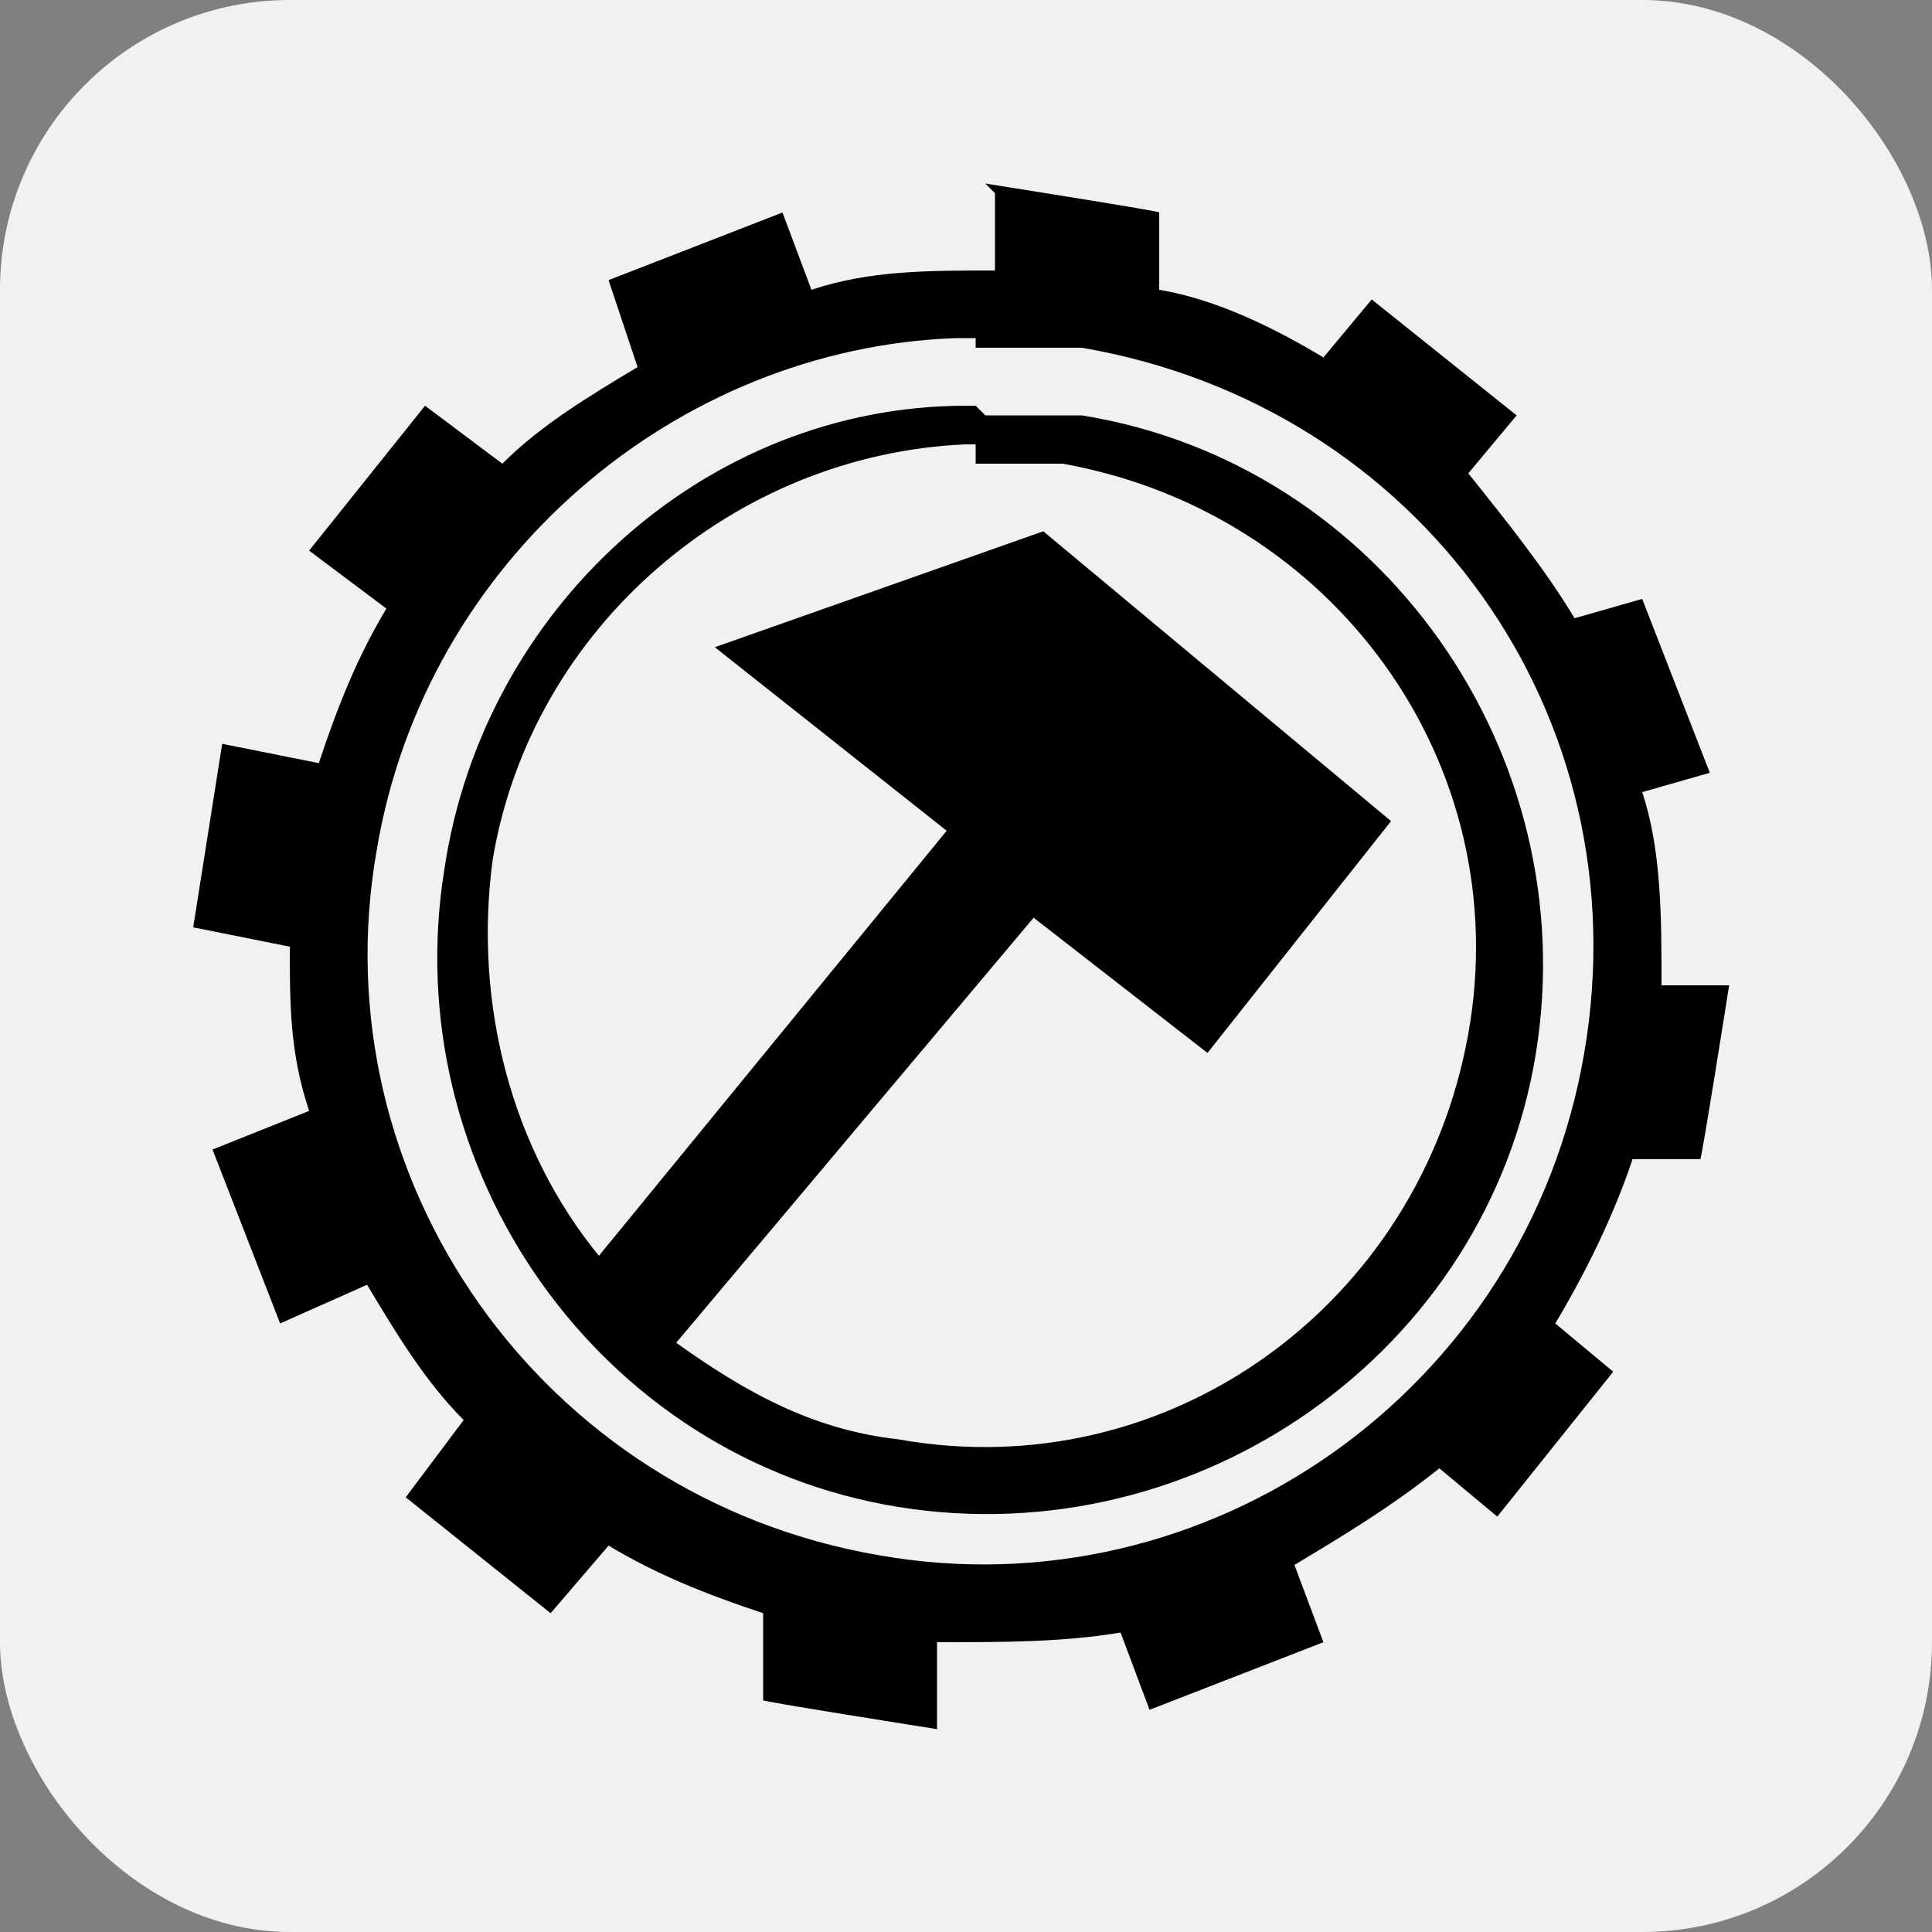 <?xml version="1.0" encoding="UTF-8"?>
<svg width="18" height="18" id="Layer_2" xmlns="http://www.w3.org/2000/svg" version="1.1" viewBox="0 0 20 20">
  <rect x="0" y="0" width="20" height="20" fill="#808080" stroke="none"/>
  <!-- Generator: Adobe Illustrator 29.7.1, SVG Export Plug-In . SVG Version: 2.1.1 Build 8)  -->
  <defs>
    <style>
      .st0 {
        fill: #f0f1f2;
      }
    </style>
  </defs>
  <rect class="st0" width="20" height="20" rx="3" ry="3"/>
  <path d="M10.3,2v.8c-.7,0-1.3,0-1.9.2l-.3-.8-1.8.7.3.9c-.5.3-1,.6-1.4,1l-.8-.6-1.2,1.5.8.6c-.3.5-.5,1-.7,1.6l-1-.2-.3,1.9,1,.2c0,.6,0,1.1.2,1.7l-1,.4.7,1.8.9-.4c.3.5.6,1,1,1.4l-.6.8,1.5,1.2.6-.7c.5.3,1,.5,1.6.7v.9c-.1,0,1.8.3,1.8.3v-.9c.7,0,1.3,0,1.9-.1l.3.8,1.8-.7-.3-.8c.5-.3,1-.6,1.5-1l.6.5,1.2-1.5-.6-.5c.3-.5.6-1.1.8-1.7h.7c0,.1.3-1.8.3-1.8h-.7c0-.7,0-1.4-.2-2l.7-.2-.7-1.8-.7.2c-.3-.5-.7-1-1.1-1.5l.5-.6-1.5-1.2-.5.6c-.5-.3-1.1-.6-1.7-.7v-.8c.1,0-1.8-.3-1.8-.3h0ZM10.1,3.6c.4,0,.8,0,1.1,0,3.5.6,5.8,3.8,5.2,7.3-.6,3.5-3.9,5.8-7.3,5.2-3.5-.6-5.8-3.9-5.2-7.3.5-3,3.1-5.2,6-5.3h.2,0ZM10.1,4.2h-.1c-2.7,0-5,2.1-5.4,4.8-.5,3.1,1.6,6.1,4.7,6.6s6.1-1.6,6.6-4.7c.5-3.1-1.6-6.1-4.7-6.6-.3,0-.7,0-1,0h0ZM10.1,4.8c.3,0,.6,0,.9,0,2.8.5,4.7,3.1,4.2,5.9-.5,2.8-3.1,4.7-5.9,4.2-.9-.1-1.6-.5-2.3-1l3.7-4.4,1.8,1.4,1.9-2.4-3.6-3-3.4,1.2,2.4,1.9-3.6,4.4c-.9-1.1-1.3-2.6-1.1-4.1.4-2.4,2.5-4.2,4.9-4.3h.1Z"/>
</svg>